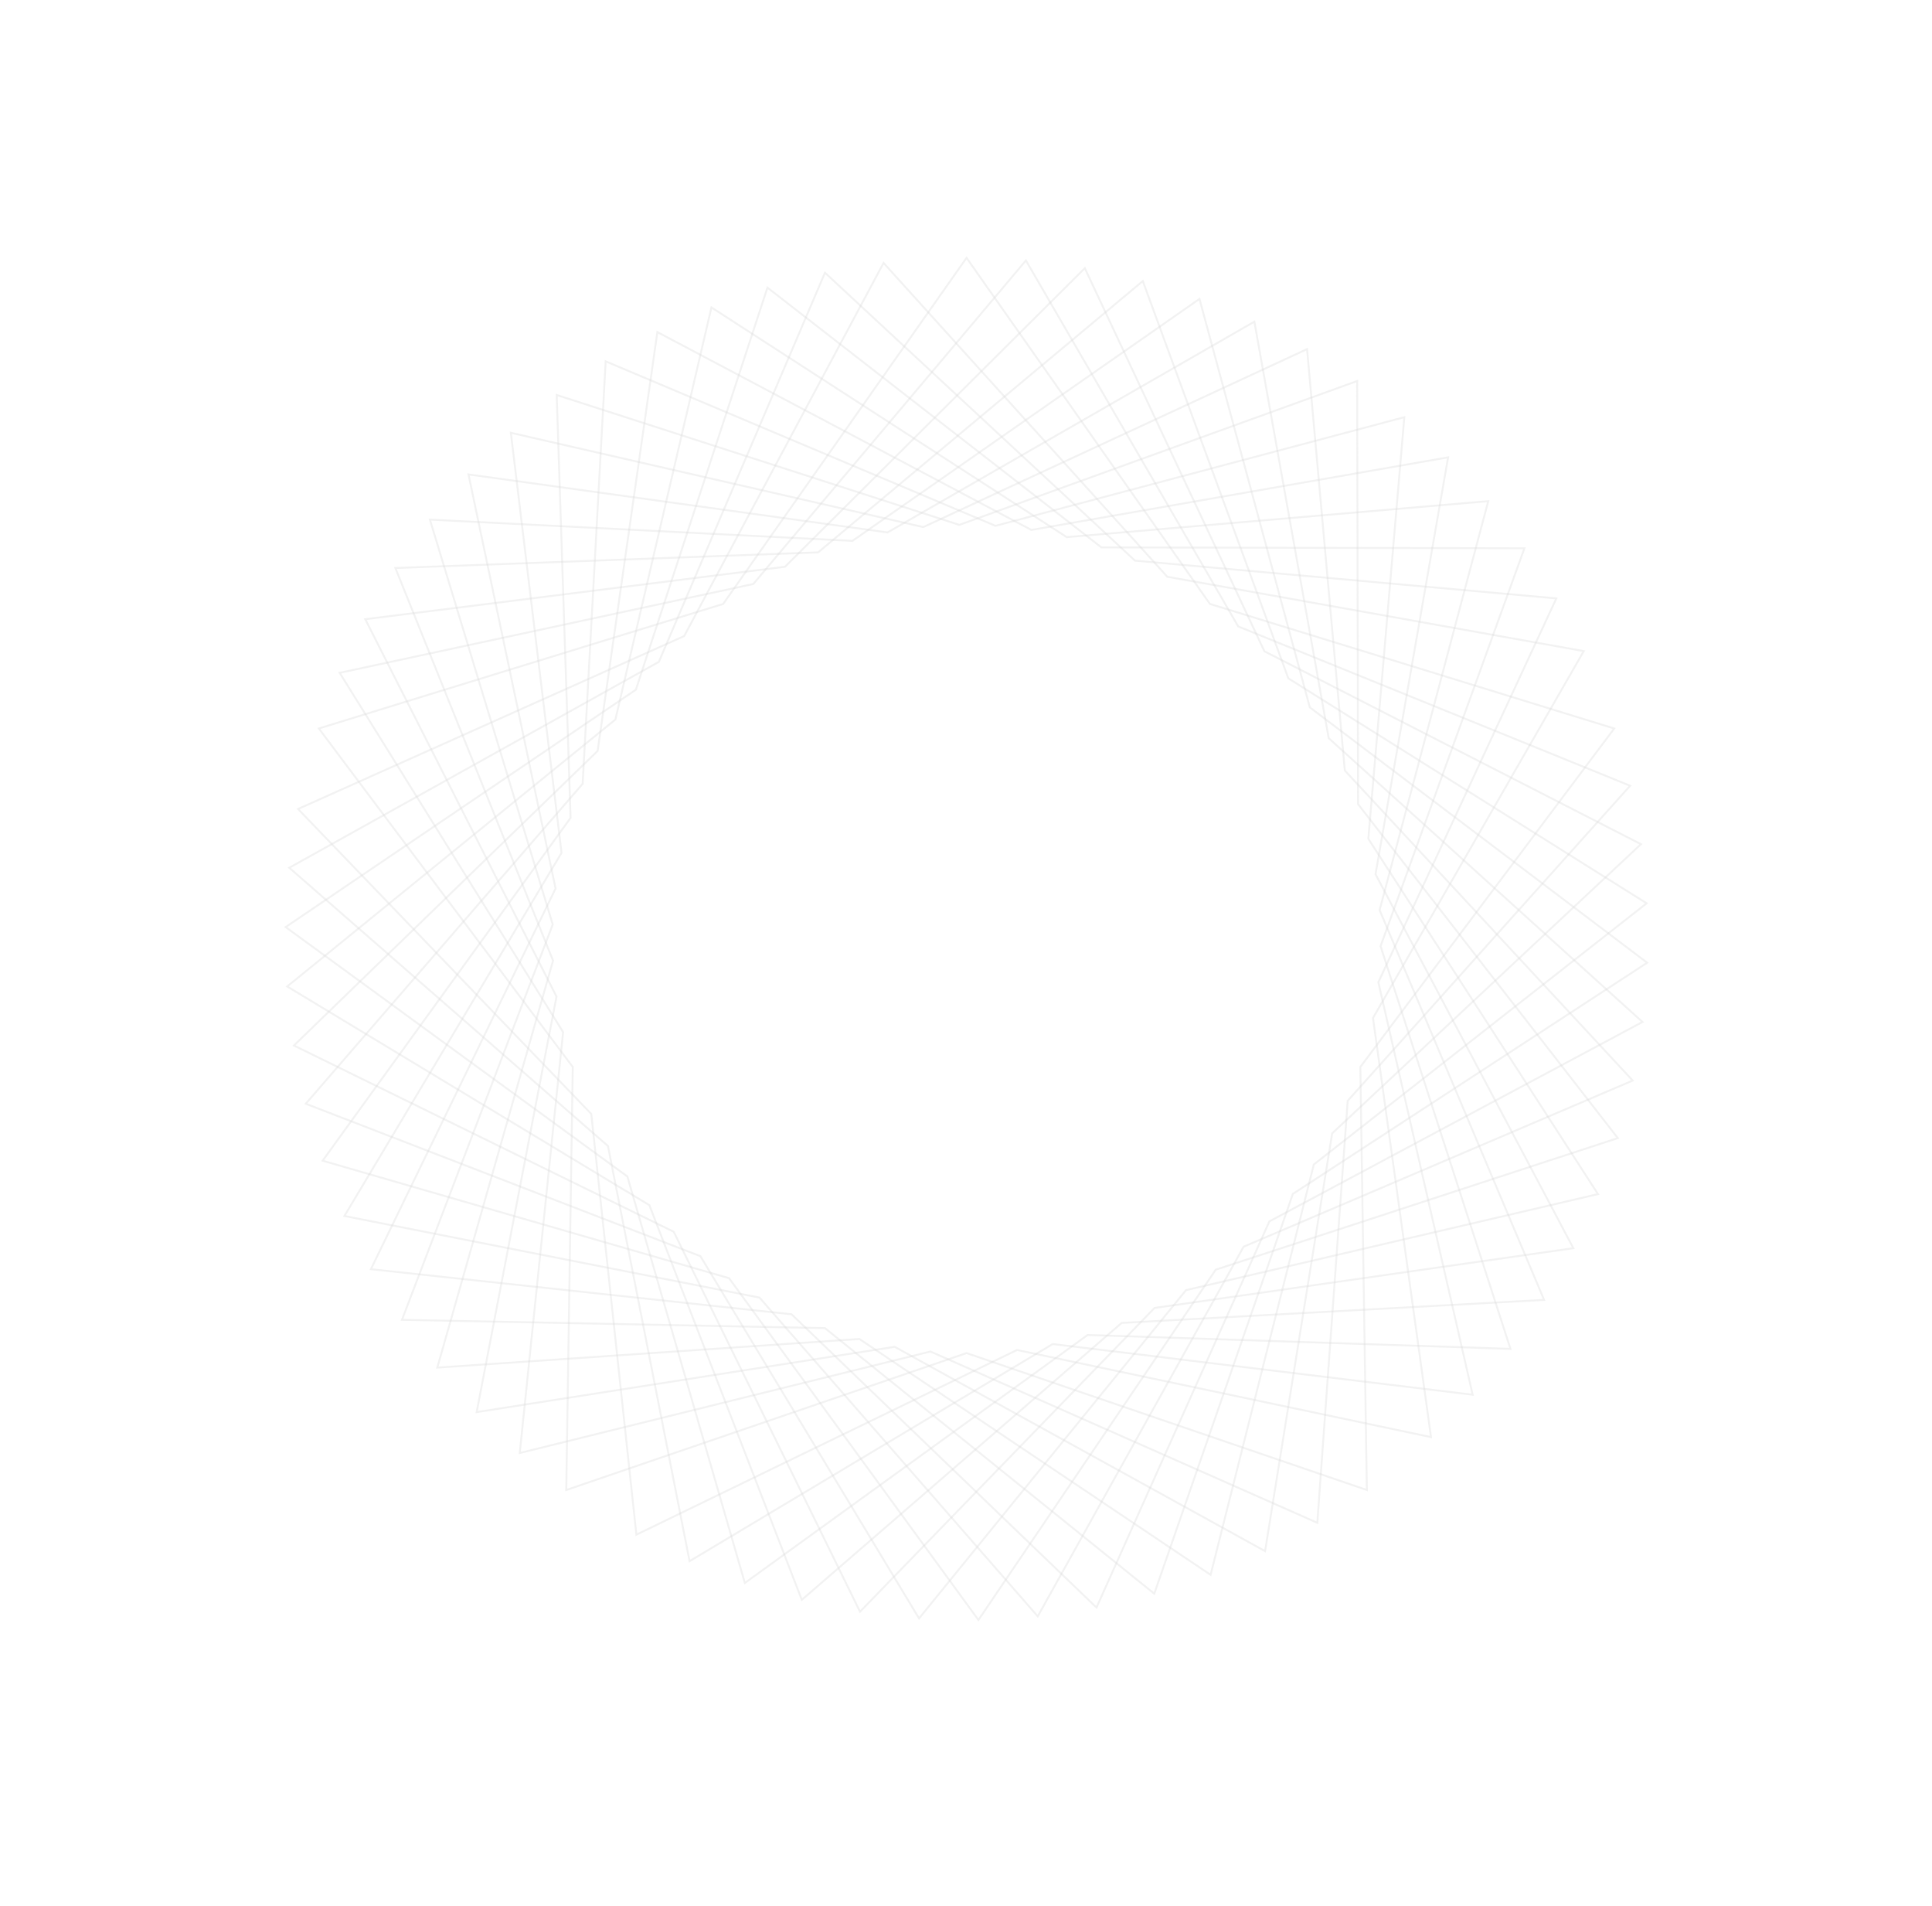<svg width="1016" height="1002" viewBox="0 0 1016 1002" fill="none" xmlns="http://www.w3.org/2000/svg">
<g style="mix-blend-mode:lighten">
<path d="M508.29 135.576L636.18 317.411L636.278 317.551L636.442 317.602L848.898 383.042L715.482 560.863L715.38 561L715.382 561.171L718.797 783.45L508.452 711.514L508.29 711.459L508.128 711.514L297.783 783.45L301.198 561.171L301.201 561L301.098 560.863L167.682 383.042L380.138 317.602L380.302 317.551L380.4 317.411L508.29 135.576Z" stroke="#D9D9D9" stroke-opacity="0.33"/>
<path d="M539.506 136.939L651.062 329.229L651.147 329.377L651.306 329.441L857.25 413.149L708.844 578.665L708.73 578.793L708.717 578.963L692.747 800.695L489.471 710.7L489.315 710.63L489.149 710.671L273.334 764.001L296.109 542.865L296.127 542.695L296.036 542.549L178.627 353.777L395.978 307.103L396.145 307.067L396.255 306.936L539.506 136.939Z" stroke="#D9D9D9" stroke-opacity="0.33"/>
<path d="M570.479 141.016L664.851 342.297L664.923 342.452L665.075 342.53L862.94 443.869L700.673 595.821L700.548 595.938L700.521 596.106L665.286 815.602L470.628 708.233L470.478 708.15L470.309 708.177L250.668 742.494L292.629 524.184L292.662 524.016L292.584 523.864L192.074 325.577L412.666 298.023L412.835 298.002L412.957 297.881L570.479 141.016Z" stroke="#D9D9D9" stroke-opacity="0.33"/>
<path d="M600.981 147.779L677.451 356.519L677.51 356.679L677.655 356.77L865.934 474.968L691.041 612.199L690.907 612.305L690.865 612.471L636.633 828.061L452.074 704.134L451.932 704.039L451.761 704.05L229.965 719.094L290.794 505.272L290.84 505.108L290.777 504.949L207.931 298.657L430.085 290.434L430.255 290.427L430.387 290.318L600.981 147.779Z" stroke="#D9D9D9" stroke-opacity="0.33"/>
<path d="M630.783 157.172L688.769 371.782L688.813 371.947L688.949 372.051L866.211 506.209L680.023 627.675L679.88 627.768L679.824 627.93L607.009 837.972L433.952 698.432L433.819 698.325L433.648 698.322L211.385 693.977L290.618 486.27L290.679 486.111L290.629 485.947L226.078 273.219L448.103 284.39L448.274 284.398L448.414 284.3L630.783 157.172Z" stroke="#D9D9D9" stroke-opacity="0.33"/>
<path d="M659.644 169.127L698.705 387.975L698.735 388.143L698.862 388.258L863.756 537.354L667.69 642.131L667.539 642.212L667.469 642.368L576.625 845.265L416.389 691.173L416.265 691.054L416.095 691.036L195.056 667.337L292.091 467.326L292.166 467.172L292.13 467.005L246.365 249.46L466.572 279.939L466.741 279.963L466.889 279.877L659.644 169.127Z" stroke="#D9D9D9" stroke-opacity="0.33"/>
<path d="M687.358 183.553L707.196 404.973L707.212 405.143L707.328 405.268L858.6 568.169L654.148 655.459L653.991 655.526L653.908 655.675L545.726 849.883L399.529 682.412L399.417 682.283L399.249 682.25L181.116 639.376L295.214 448.583L295.302 448.436L295.281 448.267L268.65 227.561L485.363 277.116L485.529 277.154L485.684 277.083L687.358 183.553Z" stroke="#D9D9D9" stroke-opacity="0.33"/>
<path d="M713.708 200.338L714.173 422.644L714.174 422.815L714.279 422.95L850.777 598.415L639.496 667.554L639.333 667.607L639.237 667.748L514.54 851.788L383.496 672.212L383.395 672.074L383.231 672.027L169.666 610.304L299.957 430.182L300.058 430.043L300.052 429.872L292.758 207.686L504.327 275.94L504.49 275.993L504.651 275.935L713.708 200.338Z" stroke="#D9D9D9" stroke-opacity="0.33"/>
<path d="M738.498 219.358L719.586 440.858L719.571 441.029L719.664 441.172L840.35 627.867L623.847 678.327L623.681 678.366L623.573 678.499L483.31 850.97L368.416 660.657L368.327 660.51L368.168 660.449L160.794 580.347L306.289 412.266L306.401 412.137L306.41 411.966L318.509 189.99L523.324 276.424L523.482 276.49L523.647 276.446L738.498 219.358Z" stroke="#D9D9D9" stroke-opacity="0.33"/>
<path d="M761.531 240.47L723.386 459.479L723.356 459.647L723.436 459.798L827.392 656.301L607.315 687.7L607.145 687.724L607.026 687.847L452.265 847.437L354.395 647.834L354.32 647.68L354.166 647.605L154.563 549.735L314.154 394.974L314.276 394.855L314.301 394.686L345.7 174.609L542.202 278.564L542.353 278.644L542.522 278.615L761.531 240.47Z" stroke="#D9D9D9" stroke-opacity="0.33"/>
<path d="M782.64 263.501L725.552 478.352L725.508 478.517L725.574 478.675L812.008 683.49L590.032 695.588L589.861 695.598L589.732 695.71L421.651 841.204L341.549 633.831L341.488 633.671L341.341 633.583L151.028 518.689L323.499 378.426L323.632 378.318L323.671 378.152L374.131 161.648L560.826 282.335L560.969 282.428L561.14 282.413L782.64 263.501Z" stroke="#D9D9D9" stroke-opacity="0.33"/>
<path d="M801.662 288.288L726.066 497.346L726.008 497.507L726.06 497.669L794.314 709.238L572.128 701.944L571.957 701.939L571.819 702.039L391.696 832.331L329.974 618.765L329.926 618.601L329.788 618.5L150.213 487.456L334.252 362.759L334.394 362.663L334.447 362.501L403.585 151.219L579.051 287.718L579.186 287.823L579.357 287.823L801.662 288.288Z" stroke="#D9D9D9" stroke-opacity="0.33"/>
<path d="M818.449 314.64L724.92 516.314L724.848 516.469L724.886 516.636L774.441 733.348L553.736 706.717L553.566 706.697L553.419 706.785L362.627 820.882L319.752 602.75L319.72 602.582L319.591 602.469L152.12 456.273L346.327 348.091L346.476 348.007L346.544 347.85L433.833 143.398L596.734 294.671L596.859 294.787L597.03 294.802L818.449 314.64Z" stroke="#D9D9D9" stroke-opacity="0.33"/>
<path d="M832.872 342.354L722.122 535.108L722.037 535.257L722.06 535.426L752.539 755.633L534.995 709.868L534.827 709.832L534.674 709.907L334.663 806.942L310.963 585.902L310.945 585.732L310.827 585.609L156.735 425.373L359.632 334.529L359.788 334.459L359.868 334.308L464.645 138.242L613.742 303.136L613.857 303.263L614.025 303.293L832.872 342.354Z" stroke="#D9D9D9" stroke-opacity="0.33"/>
</g>
</svg>
